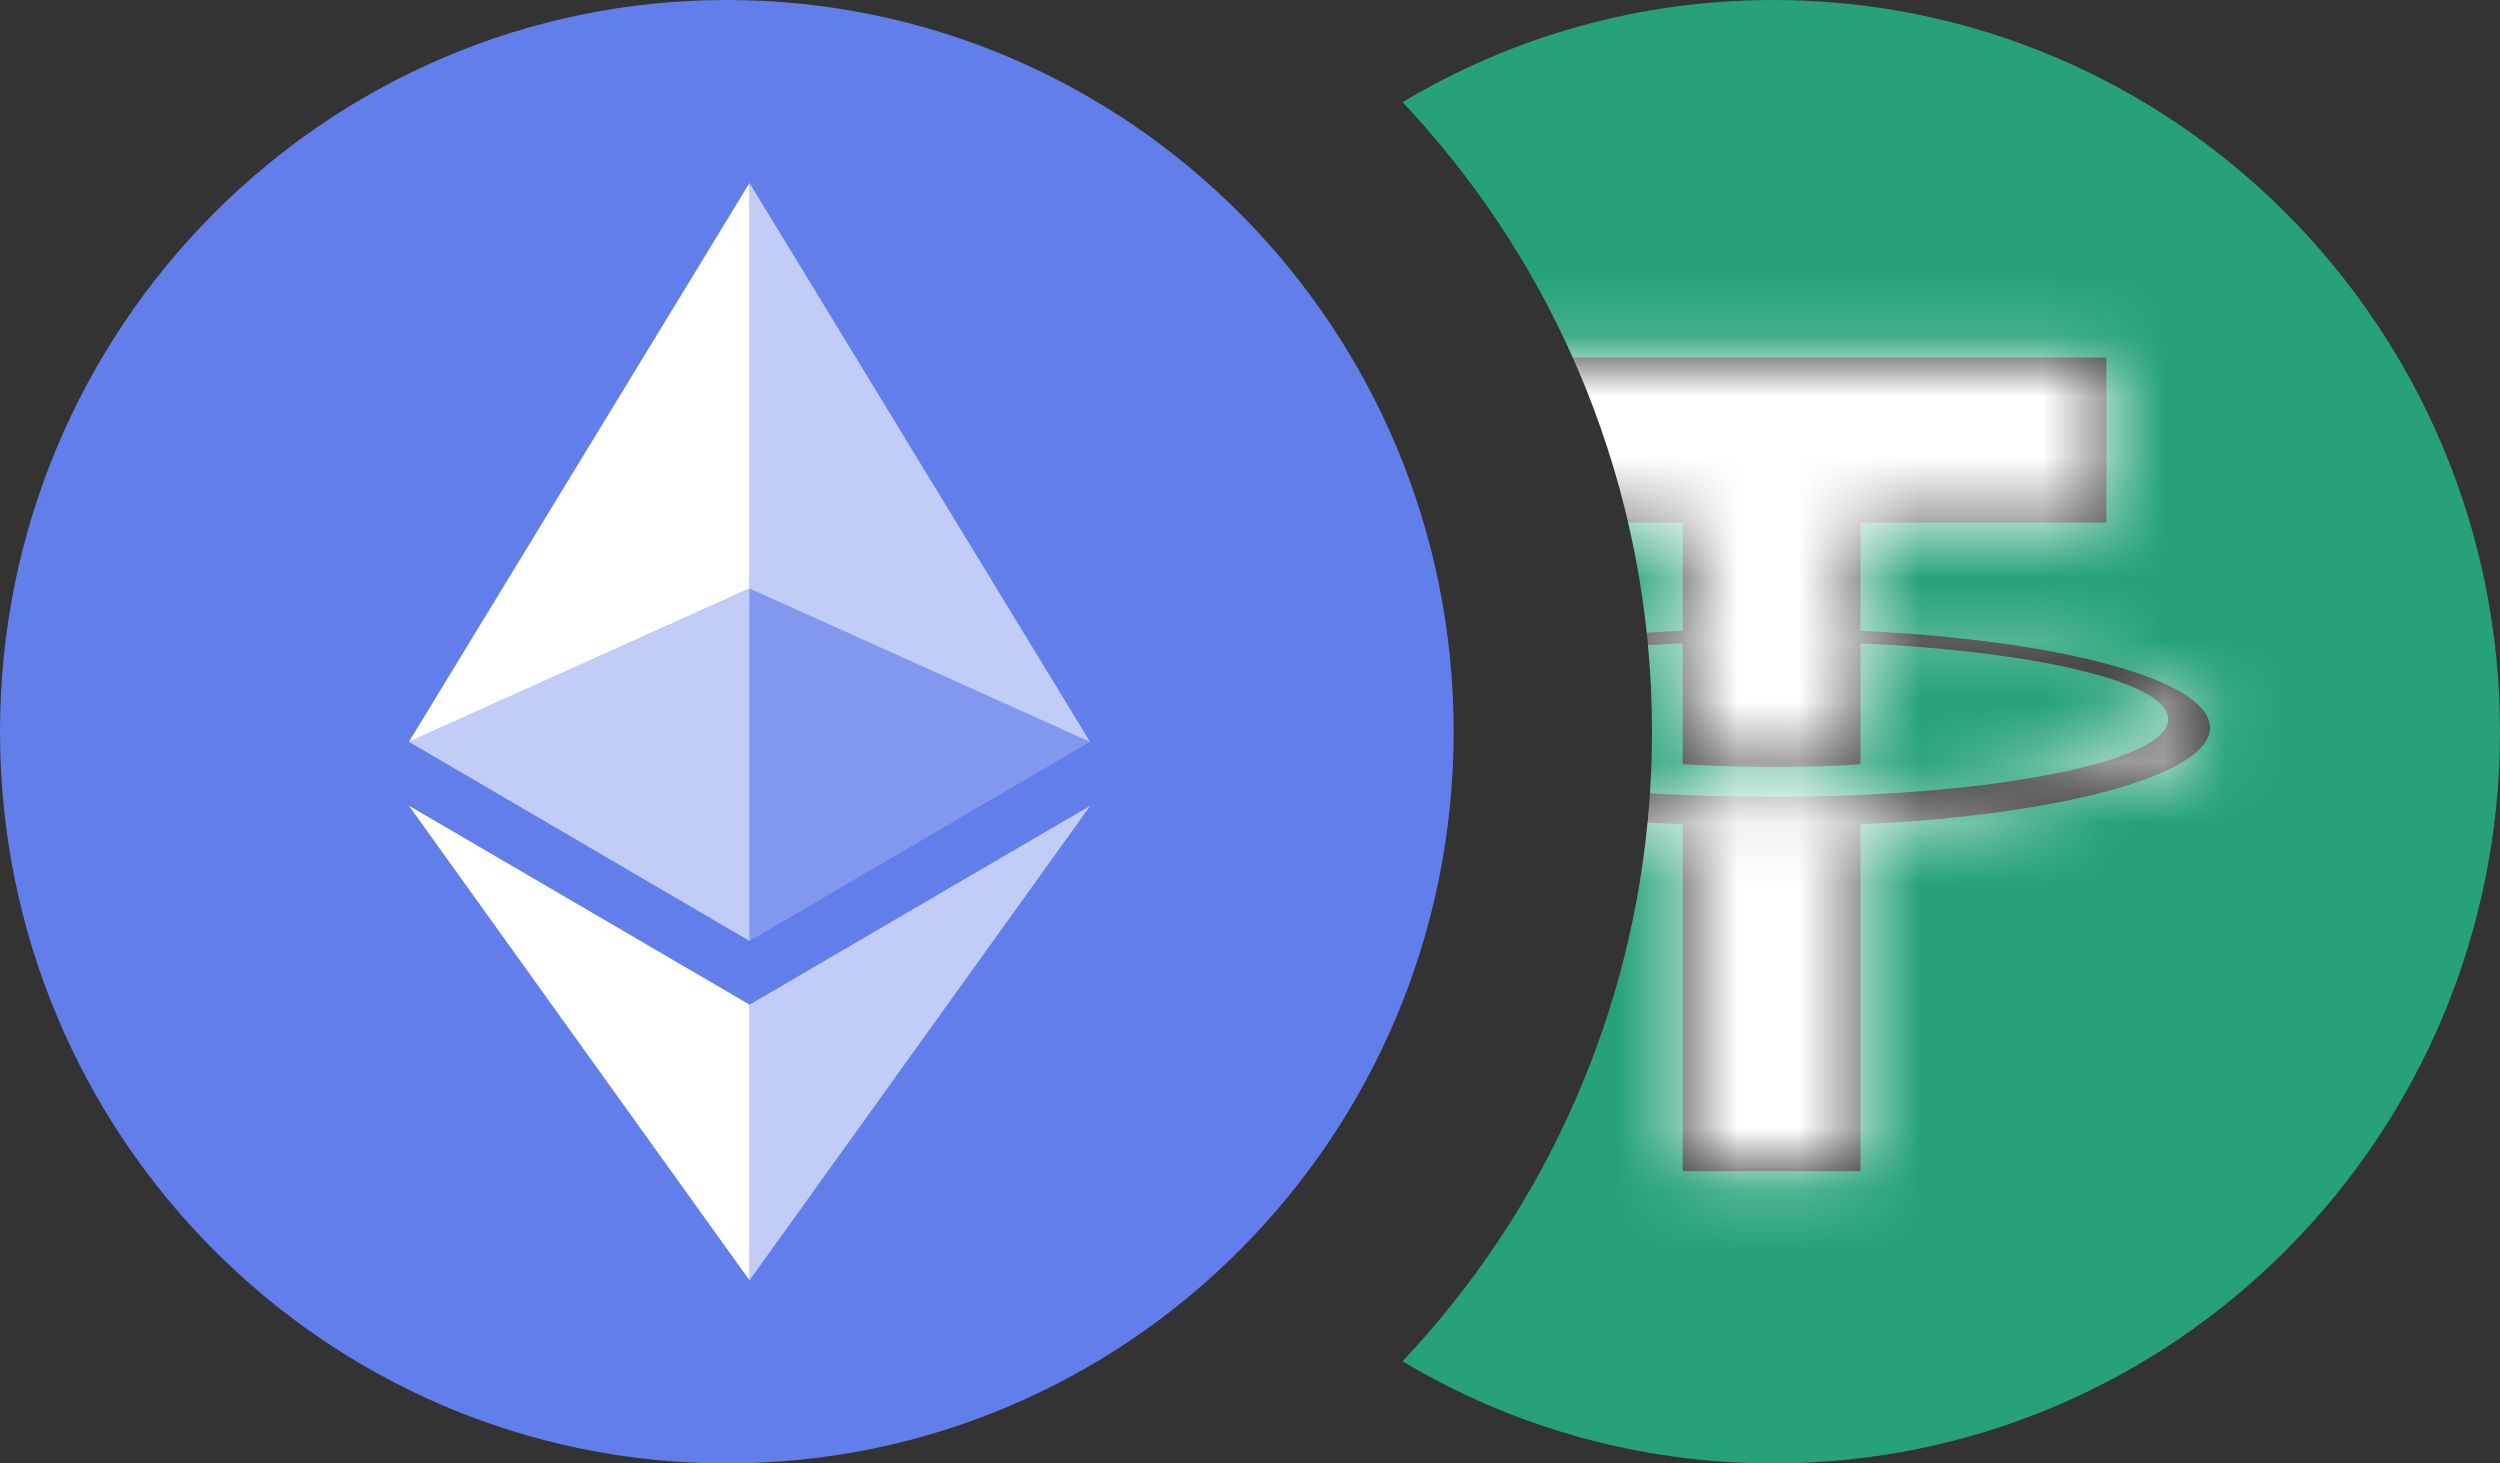 <svg width="41" height="24" viewBox="0 0 41 24" fill="none" xmlns="http://www.w3.org/2000/svg">
    <rect x="0" y="0" width="41" height="24" fill="#333333" stroke="none"/>
    <g clip-path="url(#clip0_187_21127)">
        <path d="M11.92 24C18.504 24 23.84 18.627 23.84 12C23.84 5.373 18.504 0 11.92 0C5.337 0 0 5.373 0 12C0 18.627 5.337 24 11.92 24Z" fill="#627EEA"/>
        <path d="M12.292 3.001V9.653L17.877 12.166L12.292 3.001Z" fill="white" fill-opacity="0.602"/>
        <path d="M12.292 3.001L6.706 12.166L12.292 9.653V3.001Z" fill="white"/>
        <path d="M12.292 16.477V20.997L17.881 13.213L12.292 16.477Z" fill="white" fill-opacity="0.602"/>
        <path d="M12.292 20.997V16.476L6.706 13.213L12.292 20.997Z" fill="white"/>
        <path d="M12.292 15.431L17.877 12.166L12.292 9.655V15.431Z" fill="white" fill-opacity="0.2"/>
        <path d="M6.706 12.166L12.292 15.431V9.655L6.706 12.166Z" fill="white" fill-opacity="0.602"/>
    </g>
    <path fill-rule="evenodd" clip-rule="evenodd" d="M27.06 13.009C27.082 12.676 27.093 12.339 27.093 12C27.093 11.521 27.071 11.048 27.027 10.581C27.213 10.569 27.404 10.558 27.597 10.55V12.533C27.786 12.546 28.328 12.578 29.078 12.578C29.977 12.578 30.428 12.541 30.512 12.533V10.551C33.403 10.681 35.559 11.188 35.559 11.794C35.559 12.402 33.403 12.908 30.512 13.037V13.036C30.43 13.042 30.008 13.067 29.065 13.067C28.313 13.067 27.783 13.045 27.597 13.036V13.038C27.415 13.03 27.236 13.02 27.06 13.009ZM27.007 10.377C27.2 10.364 27.397 10.353 27.597 10.344V8.57H26.702C26.839 9.16 26.941 9.763 27.007 10.377ZM25.794 5.864H34.545V8.57H30.512V10.345C33.785 10.497 36.244 11.15 36.244 11.932C36.244 12.715 33.785 13.368 30.512 13.52V19.207H27.597V13.521C27.402 13.512 27.21 13.501 27.021 13.489C26.687 16.899 25.219 19.973 23.002 22.325C24.781 23.389 26.86 24 29.08 24C35.663 24 41 18.627 41 12C41 5.373 35.663 0 29.08 0C26.86 0 24.781 0.611 23.002 1.675C24.152 2.895 25.1 4.309 25.794 5.864Z" fill="#26A17B"/>
    <mask id="mask0_187_21127" style="mask-type:alpha" maskUnits="userSpaceOnUse" x="21" y="5" width="16" height="15">
        <path fill-rule="evenodd" clip-rule="evenodd" d="M30.512 13.037V13.036C30.43 13.042 30.008 13.067 29.065 13.067C28.313 13.067 27.783 13.045 27.597 13.036V13.038C24.7 12.91 22.538 12.402 22.538 11.794C22.538 11.188 24.7 10.68 27.597 10.55V12.533C27.786 12.546 28.328 12.578 29.078 12.578C29.977 12.578 30.428 12.541 30.512 12.533V10.551C33.403 10.681 35.559 11.188 35.559 11.794C35.559 12.402 33.403 12.908 30.512 13.037ZM30.512 10.345V8.57H34.546V5.864H23.563V8.57H27.597V10.344C24.319 10.495 21.854 11.149 21.854 11.932C21.854 12.716 24.319 13.369 27.597 13.521V19.207H30.512V13.52C33.785 13.368 36.244 12.715 36.244 11.932C36.244 11.15 33.785 10.497 30.512 10.345Z" fill="white"/>
    </mask>
    <g mask="url(#mask0_187_21127)">
        <path fill-rule="evenodd" clip-rule="evenodd" d="M23.001 22.325C25.537 19.636 27.093 16.001 27.093 12C27.093 7.999 25.537 4.364 23.001 1.675C24.781 0.611 26.859 0 29.079 0C35.663 0 40.999 5.373 40.999 12C40.999 18.627 35.663 24 29.079 24C26.859 24 24.781 23.389 23.001 22.325Z" fill="white"/>
    </g>
    <defs>
        <clipPath id="clip0_187_21127">
            <rect width="23.84" height="24" fill="white"/>
        </clipPath>
    </defs>
</svg>
